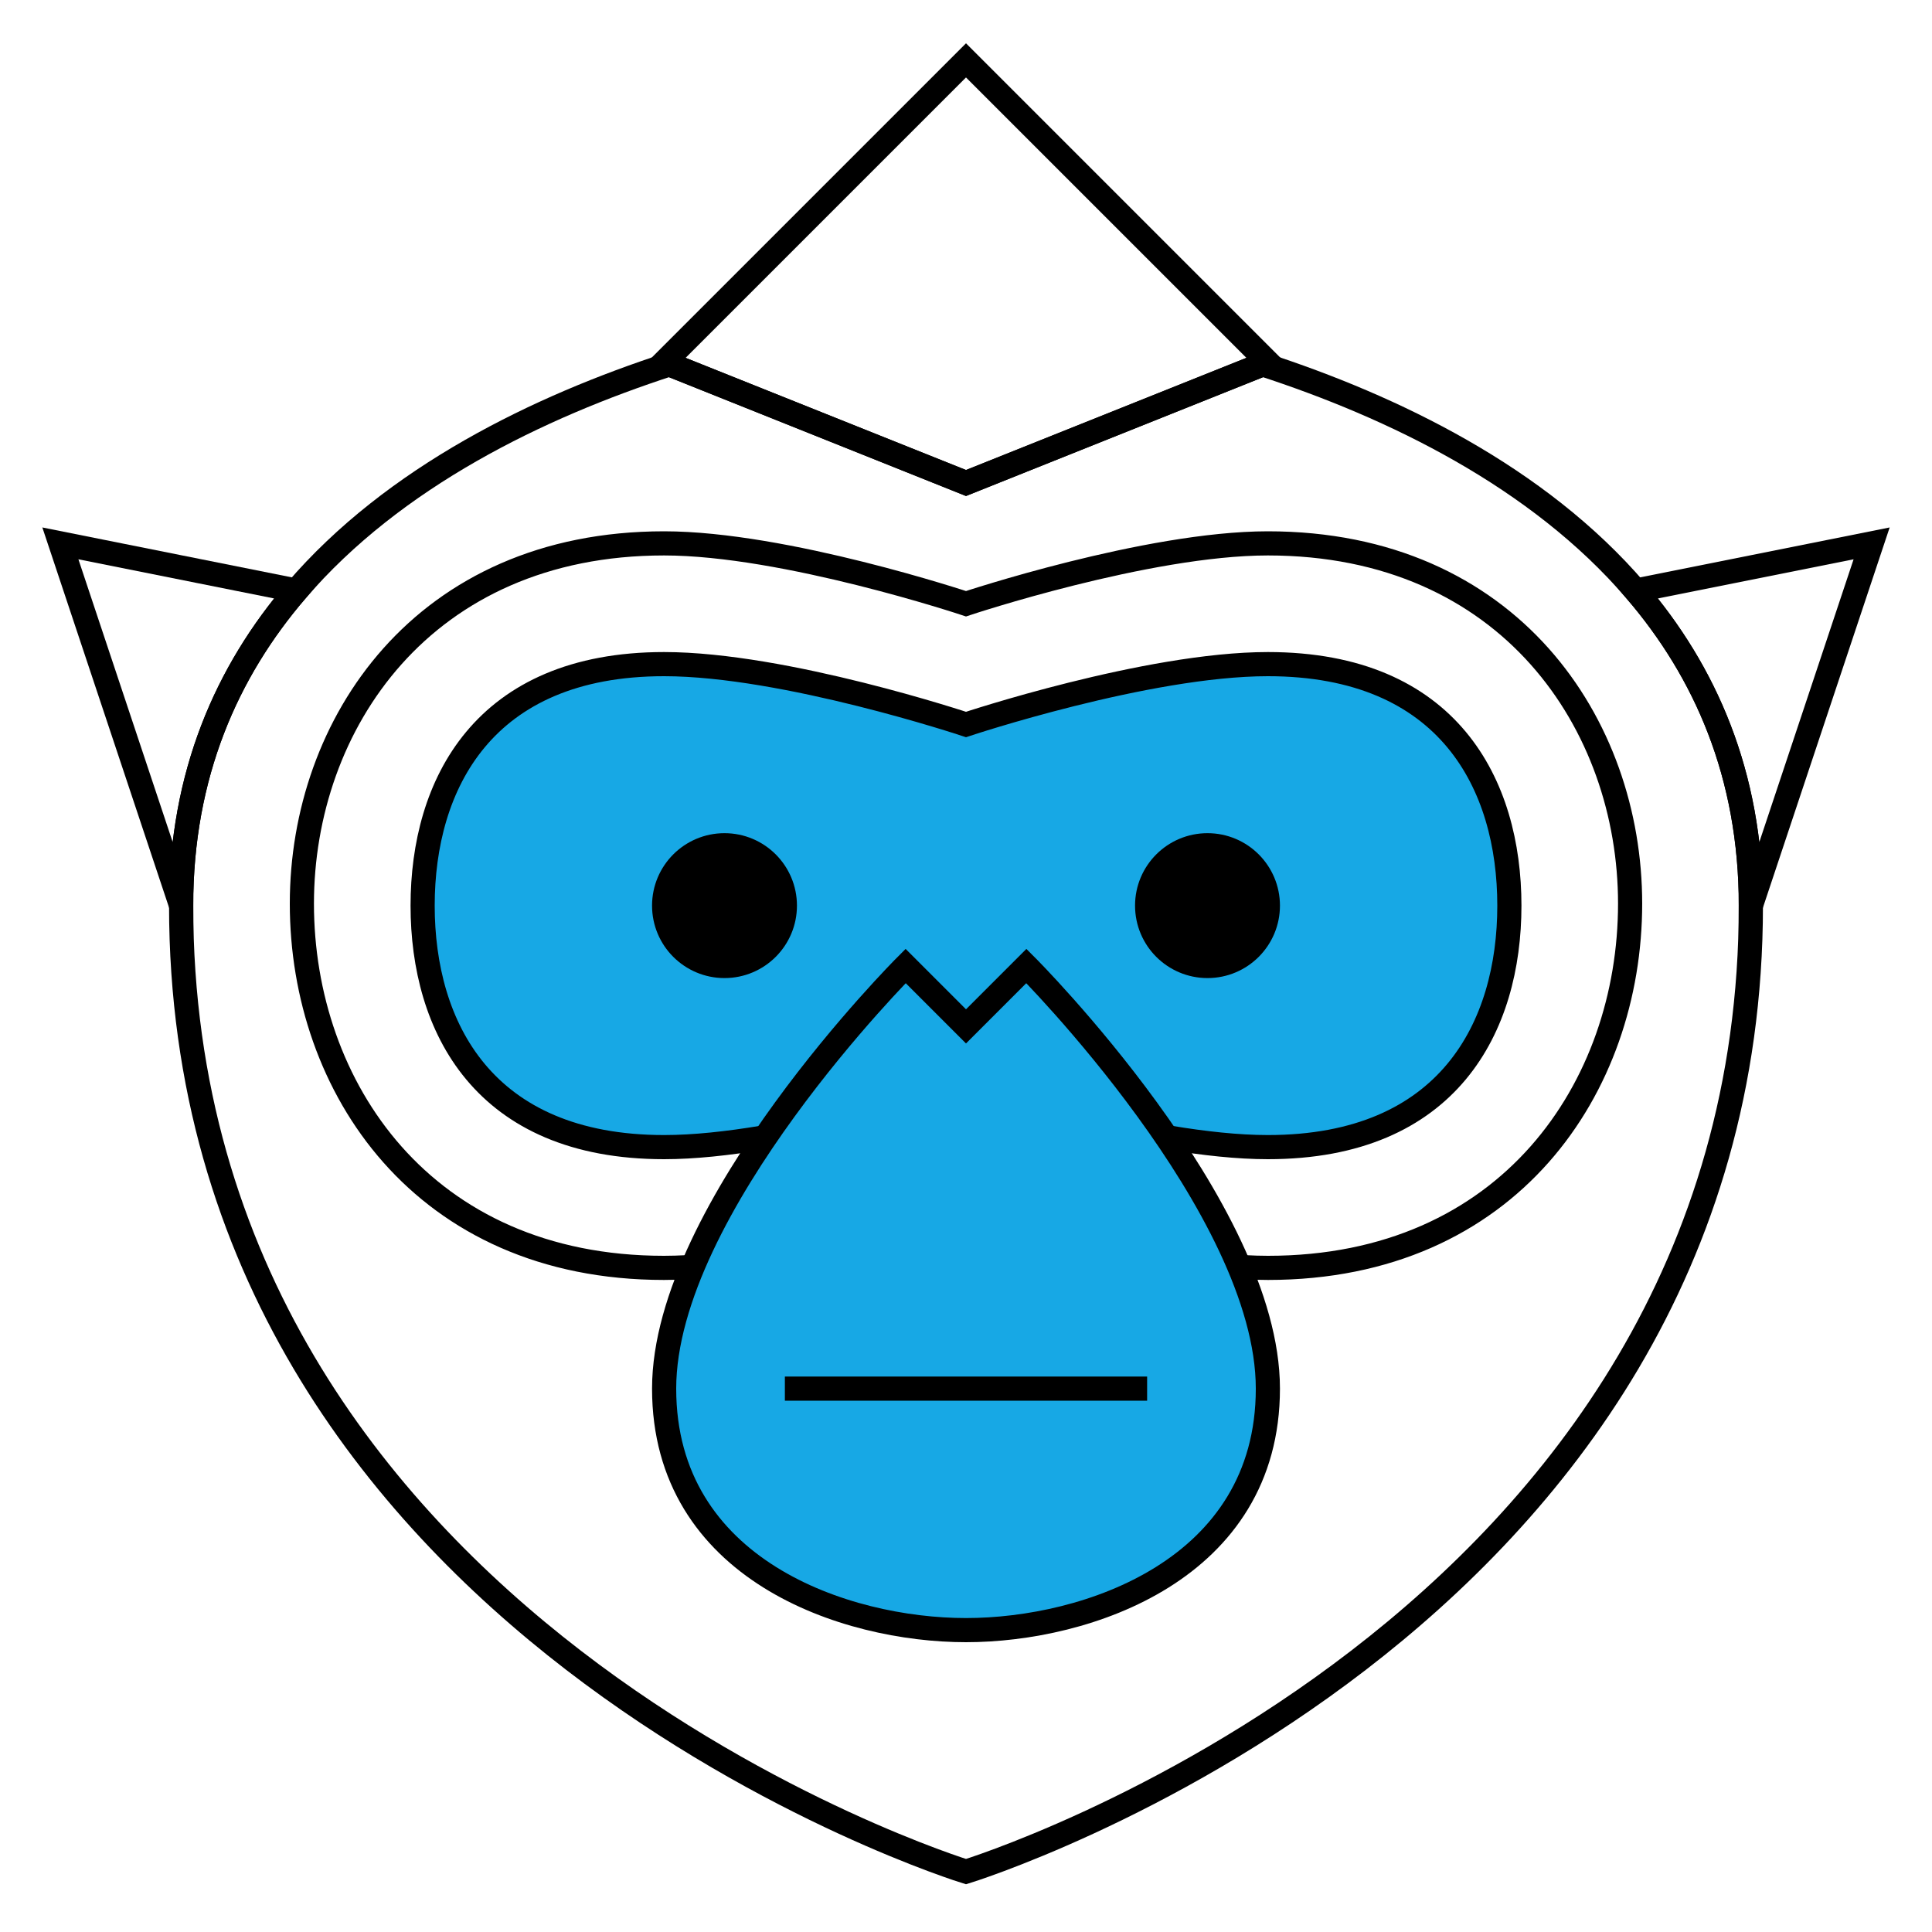 <?xml version="1.0" encoding="UTF-8"?>
<svg id="a" data-name="logo" xmlns="http://www.w3.org/2000/svg" width="320" height="320" viewBox="0 0 320 320">
  <defs>
    <style>
      .b {
        fill: none;
      }

      .b, .c, .d {
        stroke: #000;
        stroke-miterlimit: 10;
        stroke-width: 4px;
      }

      .c {
        fill: #17a8e5;
      }
    </style>
  </defs>
  <path class="b" d="m49.08,97.82c-11.5,13.39-19.08,30.45-19.08,52.18l-20-60,39.08,7.82Z"/>
  <path class="b" d="m310,90l-20,60c0-21.73-7.58-38.79-19.08-52.18l39.08-7.82Z"/>
  <path class="b" d="m290,150c0,120-130,160-130,160,0,0-130-40-130-160,0-21.73,7.58-38.79,19.08-52.18,16.21-18.89,40.24-30.46,61.79-37.47l49.13,19.65,49.13-19.65c21.55,7.01,45.58,18.58,61.79,37.47,11.5,13.39,19.08,30.45,19.08,52.18Z"/>
  <polygon class="b" points="210 60 209.13 60.35 160 80 110.87 60.35 110 60 160 10 210 60"/>
  <path class="b" d="m269.998,149.665c-.001,30.335-19.999,60.335-59.973,60.335-20.025,0-50.025-10-50.025-10,0,0-30,10-50.027,10-39.974,0-59.974-30-59.973-60.334.001-29.666,19.999-59.666,59.999-59.666,20.001-0,50.001,10,50.001,10,0,0,30-10,49.999-10,40,0,60,30,59.999,59.665Z"/>
  <path class="c" d="m250,150c0,20-10,40-40,40-20,0-50-10-50-10,0,0-30,10-50,10-30,0-40-20-40-40s10-40,40-40c20,0,50,10,50,10,0,0,30-10,50-10,30,0,40,20,40,40Z"/>
  <path class="c" d="m210,230c0,30-30,40-50,40s-50-10-50-40,40-70,40-70l10,10,10-10s40,40,40,70Z"/>
  <line class="b" x1="130" y1="230" x2="190" y2="230"/>
  <circle class="d" cx="200" cy="150" r="10"/>
  <circle class="d" cx="120" cy="150" r="10"/>
</svg>